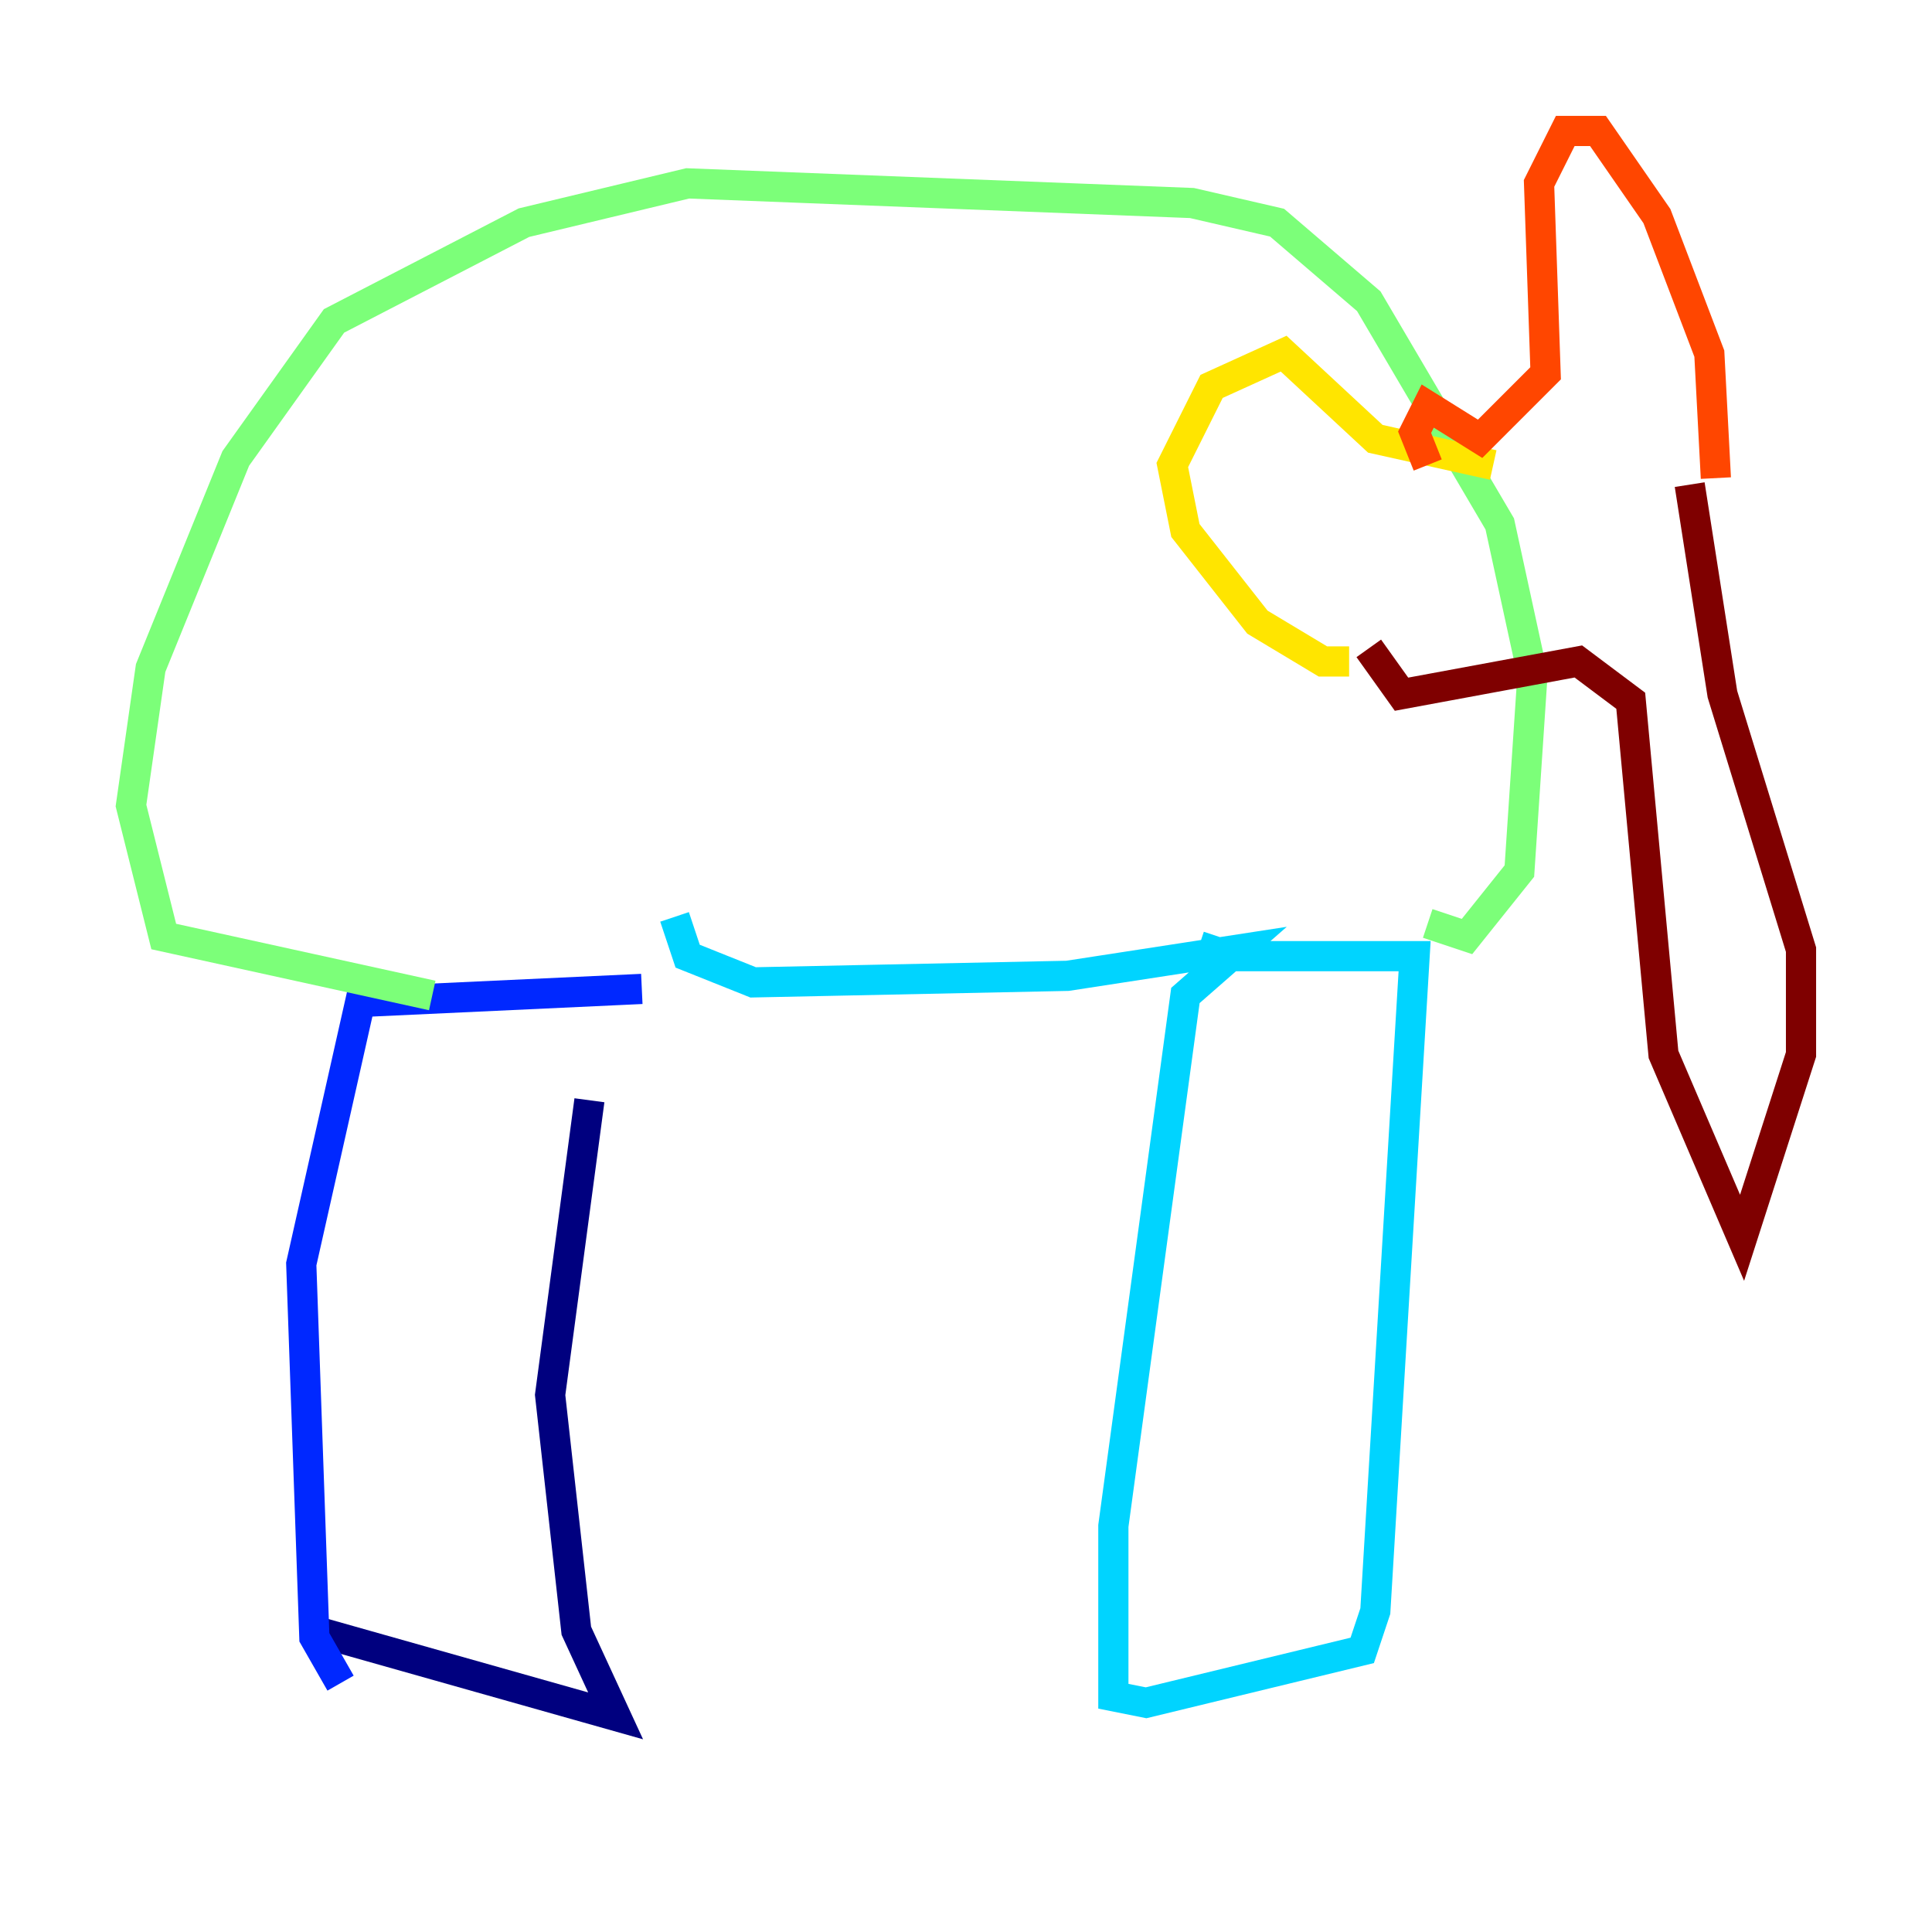 <?xml version="1.0" encoding="utf-8" ?>
<svg baseProfile="tiny" height="128" version="1.2" viewBox="0,0,128,128" width="128" xmlns="http://www.w3.org/2000/svg" xmlns:ev="http://www.w3.org/2001/xml-events" xmlns:xlink="http://www.w3.org/1999/xlink"><defs /><polyline fill="none" points="20.827,108.041 40.786,113.681 38.183,108.041 36.447,92.42 39.051,72.895" stroke="#00007f" stroke-width="2" /><polyline fill="none" points="22.563,111.512 20.827,108.475 19.959,83.742 23.864,66.386 42.522,65.519" stroke="#0028ff" stroke-width="2" /><polyline fill="none" points="44.691,60.746 45.559,63.349 49.898,65.085 70.725,64.651 82.007,62.915 78.536,65.953 73.763,101.098 73.763,112.38 75.932,112.814 90.251,109.342 91.119,106.739 93.722,63.349 80.271,63.349 80.705,62.047" stroke="#00d4ff" stroke-width="2" /><polyline fill="none" points="28.637,65.953 10.848,62.047 8.678,53.37 9.98,44.258 15.62,30.373 22.129,21.261 34.712,14.752 45.559,12.149 78.969,13.451 84.61,14.752 90.685,19.959 99.363,34.712 101.532,44.691 100.664,57.709 97.193,62.047 94.59,61.18" stroke="#7cff79" stroke-width="2" /><polyline fill="none" points="98.929,30.807 91.119,29.071 85.044,23.43 80.271,25.6 77.668,30.807 78.536,35.146 83.308,41.22 87.647,43.824 89.383,43.824" stroke="#ffe500" stroke-width="2" /><polyline fill="none" points="94.59,30.807 93.722,28.637 94.59,26.902 98.061,29.071 102.4,24.732 101.966,12.149 103.702,8.678 105.871,8.678 109.776,14.319 113.248,23.43 113.681,31.675" stroke="#ff4600" stroke-width="2" /><polyline fill="none" points="90.685,42.956 92.854,45.993 104.57,43.824 108.041,46.427 110.21,69.858 115.417,82.007 119.322,69.858 119.322,62.915 114.115,45.993 111.946,32.108" stroke="#7f0000" stroke-width="2" /></svg>